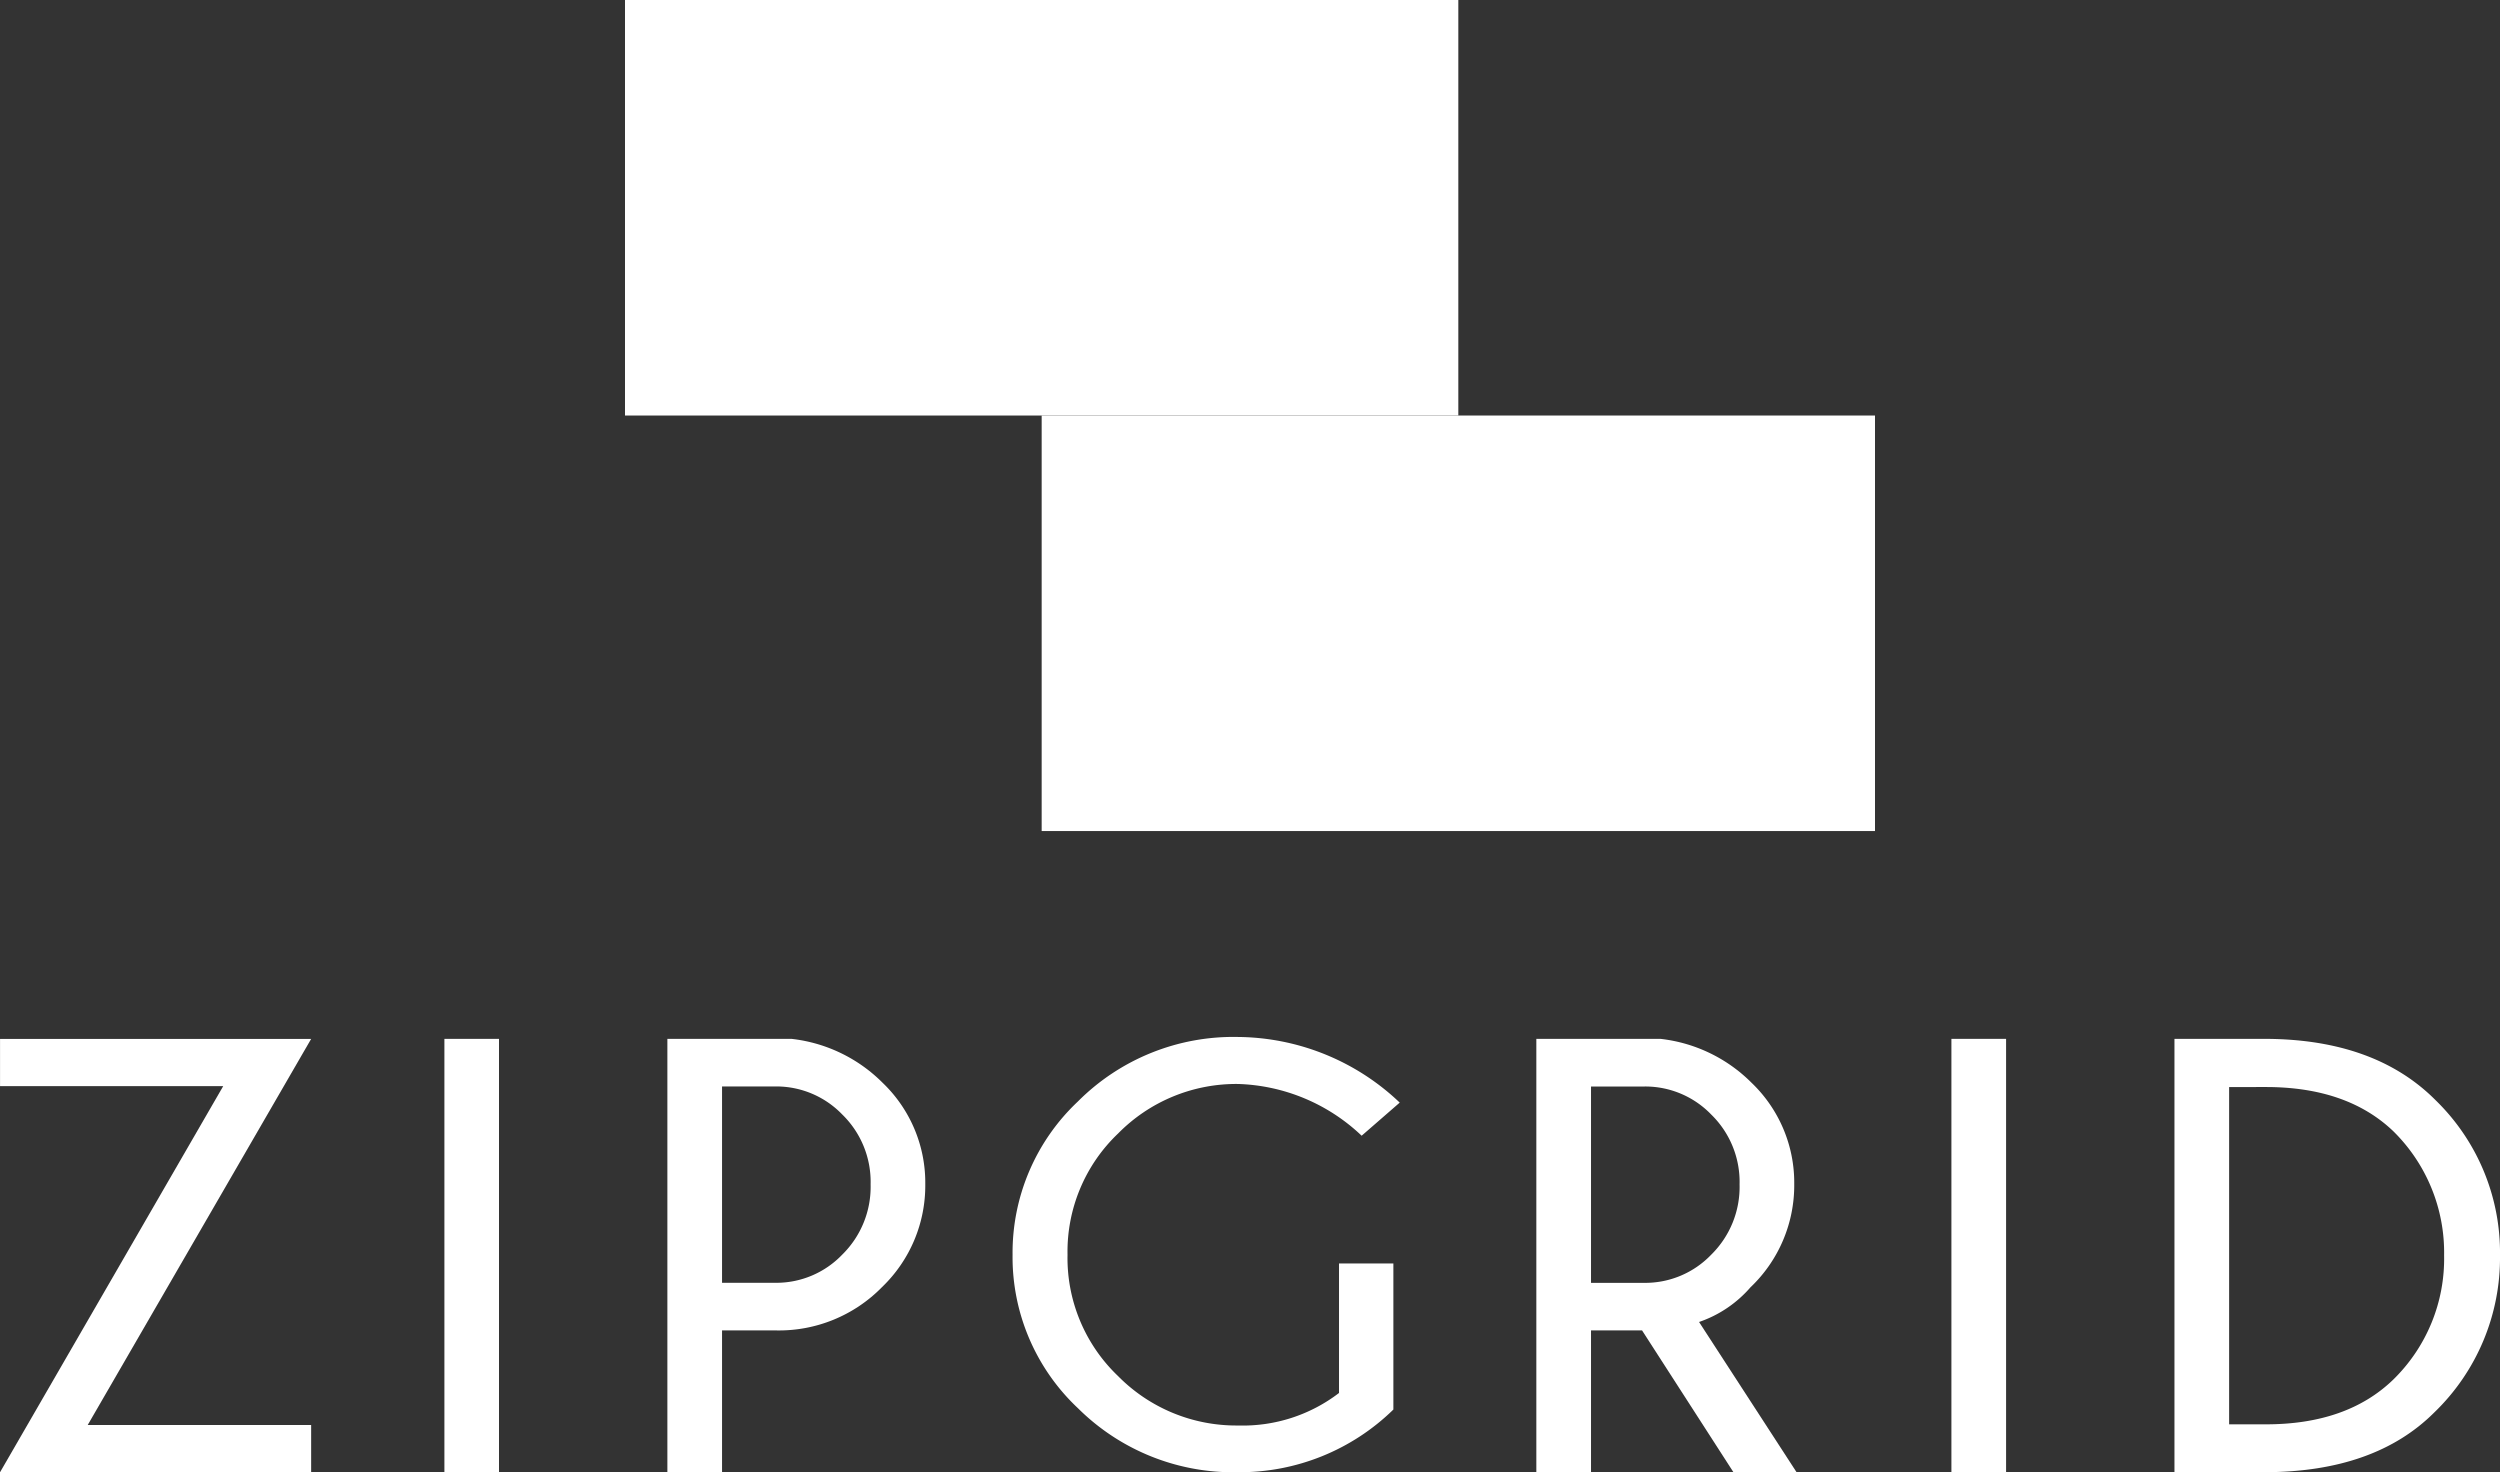 <svg id="Group_13285" data-name="Group 13285" xmlns="http://www.w3.org/2000/svg" width="180" height="106" viewBox="0 0 180 106">
  <rect x="0" y="0" width="180" height="106" fill="#333333" stroke="none"/>
  <g id="Group_11374" data-name="Group 11374" transform="translate(0 74.662)">
    <path id="Path_1975" data-name="Path 1975" d="M6070.8-488.127h-16.068v-3.4h22.4l-16.089,27.8h16.089v3.4h-22.4Z" transform="translate(-6054.729 491.667)" fill="#fff"/>
    <path id="Path_1976" data-name="Path 1976" d="M6144.631-491.531v31.2H6140.7v-31.2Z" transform="translate(-6108.703 491.667)" fill="#fff"/>
    <path id="Path_1977" data-name="Path 1977" d="M6187.782-470.541v10.212h-3.936v-31.2h8.959a11,11,0,0,1,6.544,3.166,9.957,9.957,0,0,1,3.066,7.307,10.128,10.128,0,0,1-3.11,7.394,10.382,10.382,0,0,1-7.655,3.123Zm0-17.563v14.137h3.869a6.576,6.576,0,0,0,4.784-2.028,6.838,6.838,0,0,0,2.044-5.063,6.774,6.774,0,0,0-2.044-5.03,6.594,6.594,0,0,0-4.784-2.017Z" transform="translate(-6135.795 491.667)" fill="#fff"/>
    <path id="Path_1978" data-name="Path 1978" d="M6278.047-465.073a15.823,15.823,0,0,1-11.177,4.513,15.856,15.856,0,0,1-11.534-4.609,14.926,14.926,0,0,1-4.707-11.06,14.96,14.96,0,0,1,4.707-11.028,15.8,15.8,0,0,1,11.534-4.641,17.077,17.077,0,0,1,11.634,4.726l-2.741,2.384a13.507,13.507,0,0,0-8.893-3.726,11.933,11.933,0,0,0-8.643,3.566,11.736,11.736,0,0,0-3.641,8.717,11.75,11.75,0,0,0,3.641,8.751,11.95,11.95,0,0,0,8.643,3.556,11.393,11.393,0,0,0,7.263-2.342v-9.325h3.914Z" transform="translate(-6177.724 491.898)" fill="#fff"/>
    <path id="Path_1979" data-name="Path 1979" d="M6359.574-470.541H6355.9v10.212h-3.937v-31.2h8.959a11,11,0,0,1,6.544,3.166,9.957,9.957,0,0,1,3.066,7.307,10.129,10.129,0,0,1-3.153,7.416,8.566,8.566,0,0,1-3.7,2.494l7.023,10.82h-4.545ZM6355.9-488.1v14.137h3.87a6.579,6.579,0,0,0,4.784-2.028,6.843,6.843,0,0,0,2.042-5.063,6.779,6.779,0,0,0-2.042-5.03,6.6,6.6,0,0,0-4.784-2.017Z" transform="translate(-6241.347 491.667)" fill="#fff"/>
    <path id="Path_1980" data-name="Path 1980" d="M6436.207-491.531v31.2h-3.936v-31.2Z" transform="translate(-6291.769 491.667)" fill="#fff"/>
    <path id="Path_1981" data-name="Path 1981" d="M6482.033-491.531q7.826.044,12.175,4.4a15.319,15.319,0,0,1,4.654,11.188,15.469,15.469,0,0,1-4.74,11.319q-4.263,4.25-12.089,4.293h-6.61v-31.2Zm-2.674,3.469v24.285h2.652q5.827,0,9.153-3.209a12.16,12.16,0,0,0,3.674-8.955,12.252,12.252,0,0,0-3.674-8.955q-3.324-3.165-9.153-3.167Z" transform="translate(-6318.862 491.667)" fill="#fff"/>
  </g>
  <g id="Group_11375" data-name="Group 11375" transform="translate(45)">
    <rect id="Rectangle_2728" data-name="Rectangle 2728" width="59.999" height="29.918" fill="#fff"/>
    <rect id="Rectangle_2729" data-name="Rectangle 2729" width="60" height="29.917" transform="translate(30 29.918)" fill="#fff"/>
  </g>
</svg>
